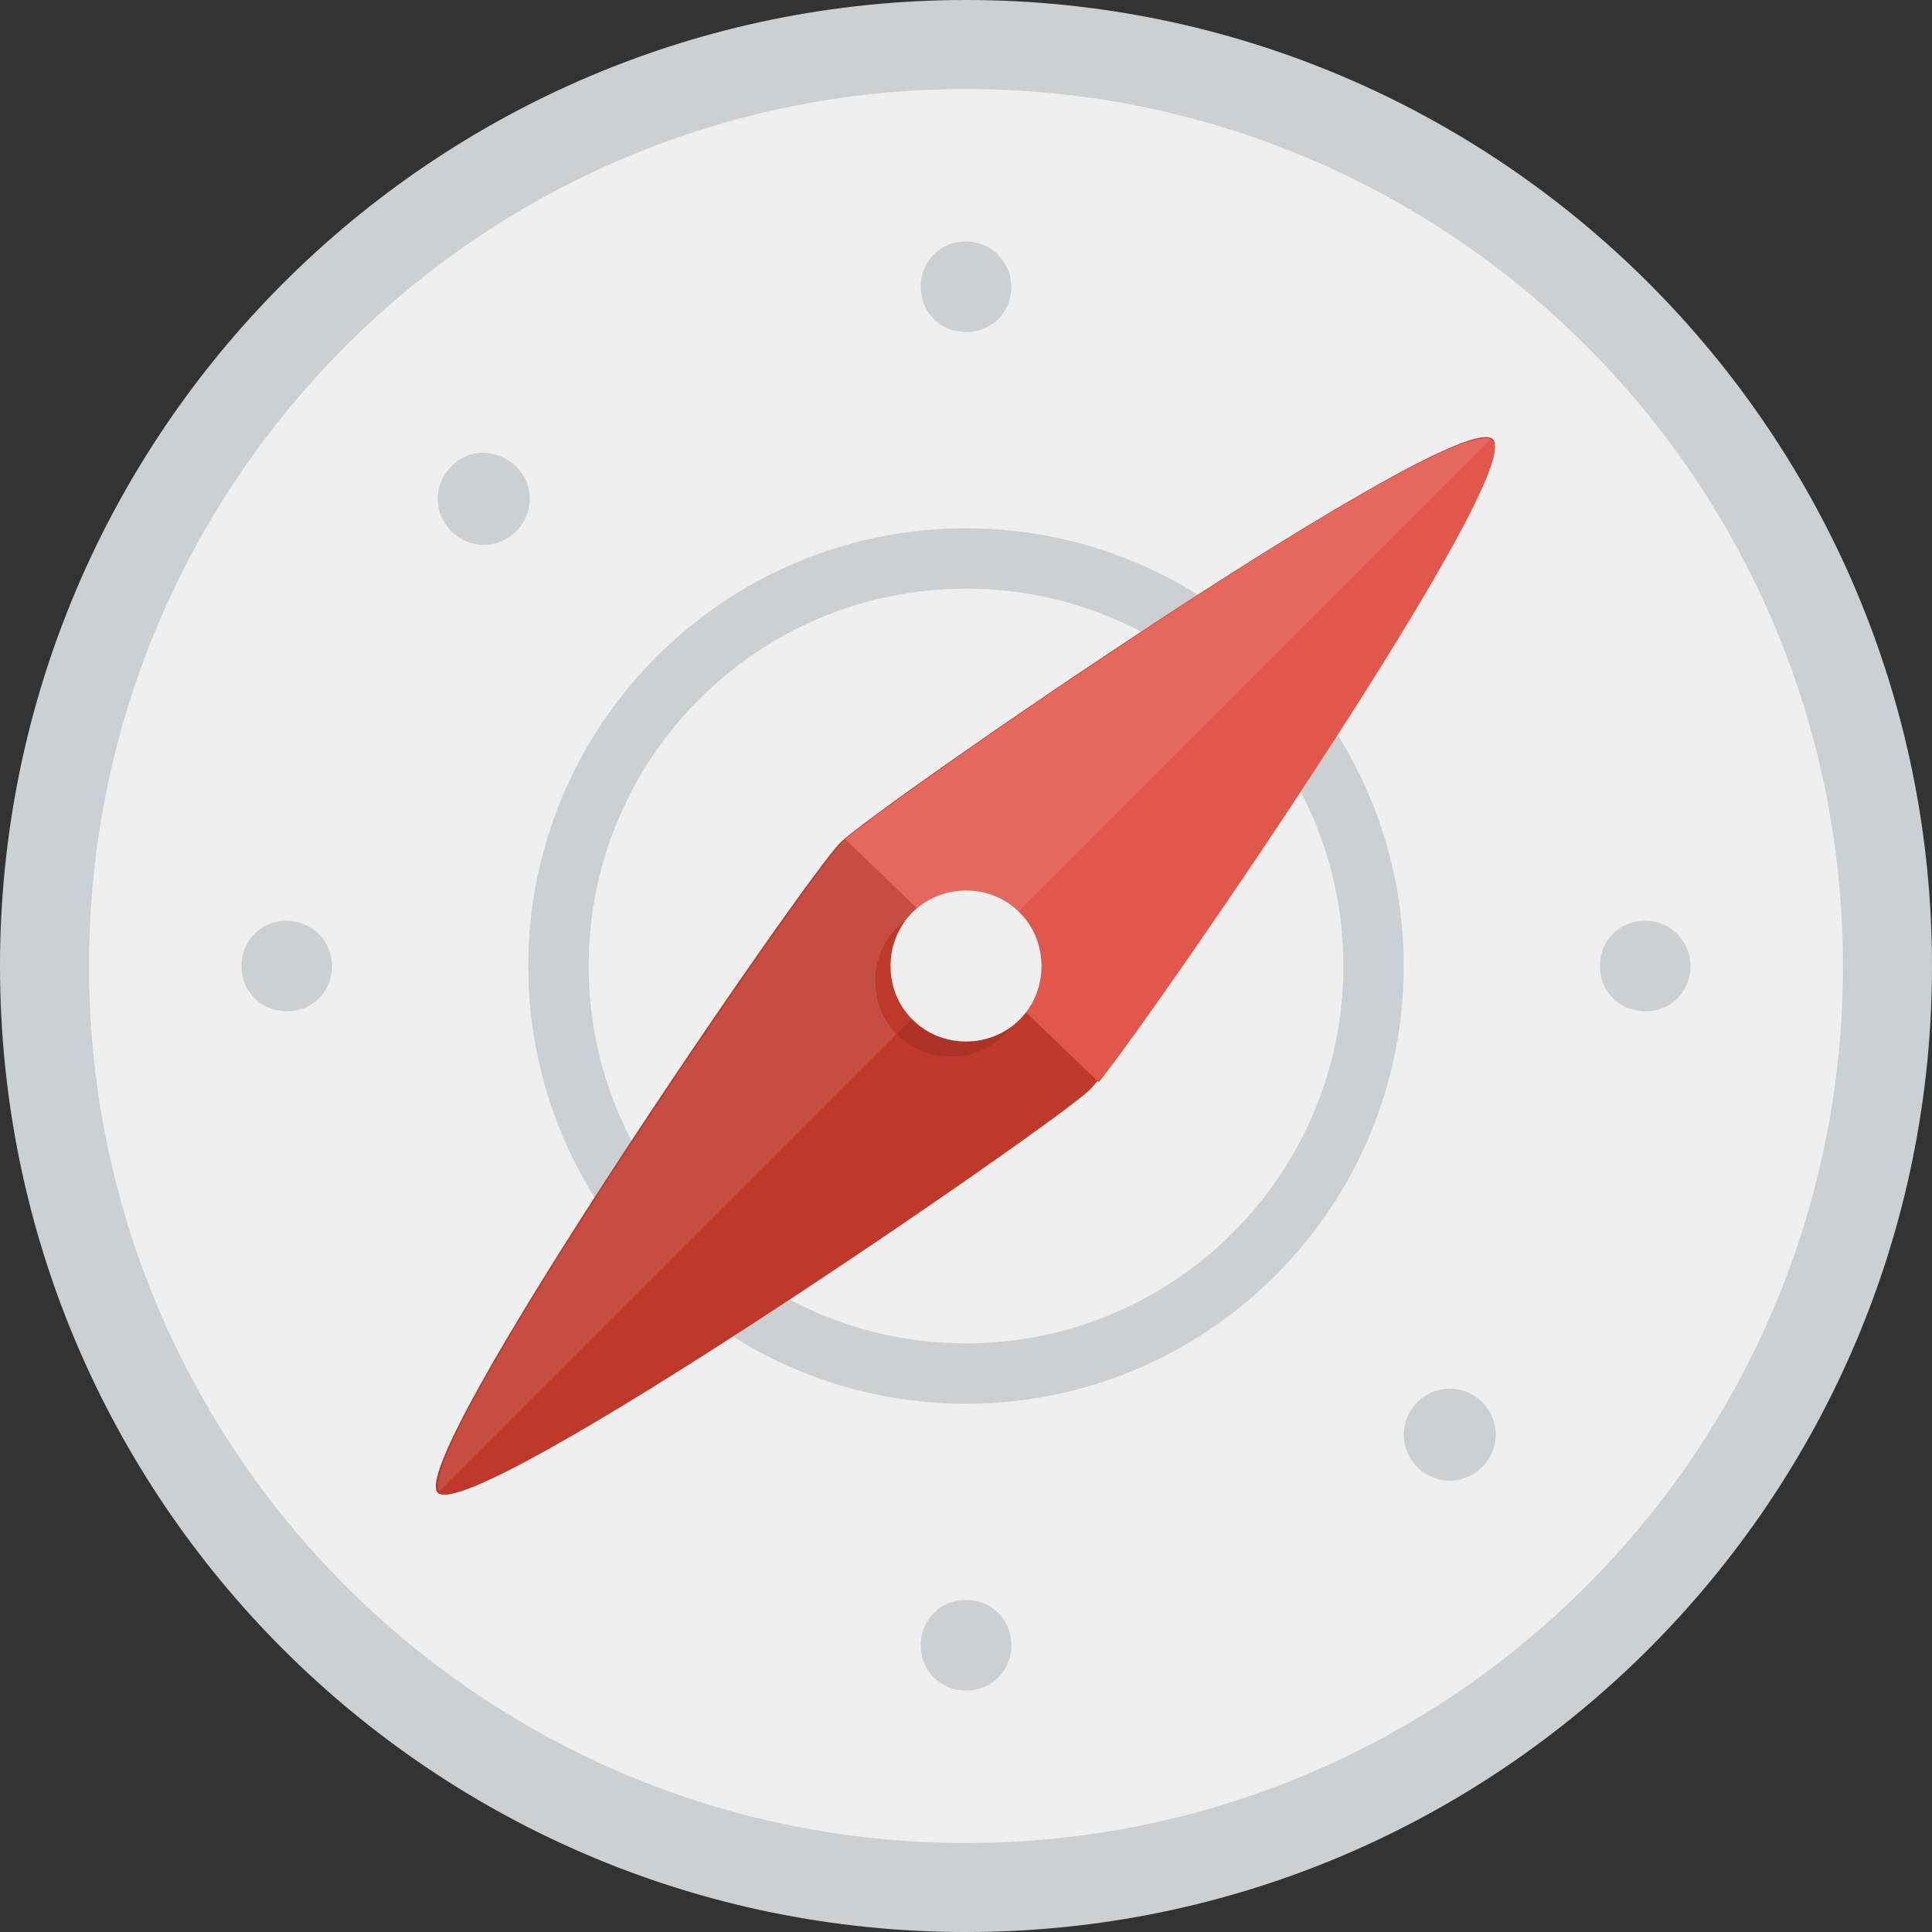 <?xml version="1.0" encoding="utf-8"?>
<!-- Generator: Adobe Illustrator 16.0.0, SVG Export Plug-In . SVG Version: 6.00 Build 0)  -->
<!DOCTYPE svg PUBLIC "-//W3C//DTD SVG 1.1//EN" "http://www.w3.org/Graphics/SVG/1.1/DTD/svg11.dtd">
<svg version="1.1" id="Layer_1" xmlns="http://www.w3.org/2000/svg" xmlns:xlink="http://www.w3.org/1999/xlink" x="0px" y="0px"
	 width="85.521px" height="85.521px" viewBox="0 0 85.521 85.521" enable-background="new 0 0 85.521 85.521" xml:space="preserve">
<rect x="0" y="0" width="85.521" height="85.521" fill="#333333" stroke="none"/>
<g>
	<defs>
		<rect id="SVGID_17_" x="661.607" y="-639.021" width="1600" height="819"/>
	</defs>
	<clipPath id="SVGID_2_">
		<use xlink:href="#SVGID_17_"  overflow="visible"/>
	</clipPath>
	<g clip-path="url(#SVGID_2_)">
		<g>
			<g>
				<g>
					<g>
						<defs>
							<rect id="SVGID_45_" x="661.608" y="-1070.021" width="1600" height="1600"/>
						</defs>
						<clipPath id="SVGID_4_">
							<use xlink:href="#SVGID_45_"  overflow="visible"/>
						</clipPath>
						<g clip-path="url(#SVGID_4_)">
							
								<linearGradient id="SVGID_6_" gradientUnits="userSpaceOnUse" x1="-3079.483" y1="2715.067" x2="-4485.83" y2="2715.068" gradientTransform="matrix(-1 0 0 -1 -3860.535 3016.922)">
								<stop  offset="0" style="stop-color:#FFFFFF"/>
								<stop  offset="1" style="stop-color:#C2C2C2"/>
							</linearGradient>
							<polygon fill="url(#SVGID_6_)" points="-62.267,681.354 625.296,546.854 330.358,-77.646 329.046,-77.646 -62.267,239.479 
															"/>
							
								<linearGradient id="SVGID_8_" gradientUnits="userSpaceOnUse" x1="-5065.894" y1="3408.631" x2="-3036.616" y2="3408.631" gradientTransform="matrix(-1 0 0 -1 -3860.535 3016.922)">
								<stop  offset="0" style="stop-color:#FFFFFF"/>
								<stop  offset="1" style="stop-color:#C2C2C2"/>
							</linearGradient>
							<polygon fill="url(#SVGID_8_)" points="-62.267,4.729 329.046,-77.646 1205.358,-788.146 -62.267,-192.896 							"/>
						</g>
					</g>
				</g>
			</g>
		</g>
		<g>
			<g>
				<g>
					<g>
						<defs>
							<rect id="SVGID_189_" x="661.608" y="-1070.021" width="1600" height="1600"/>
						</defs>
						<clipPath id="SVGID_10_">
							<use xlink:href="#SVGID_189_"  overflow="visible"/>
						</clipPath>
						<g clip-path="url(#SVGID_10_)">
							
								<linearGradient id="SVGID_12_" gradientUnits="userSpaceOnUse" x1="-861.012" y1="3933.294" x2="-2.887" y2="3933.294" gradientTransform="matrix(0 -1 1 0 -3479.279 -291.408)">
								<stop  offset="0" style="stop-color:#FFFFFF"/>
								<stop  offset="1" style="stop-color:#C2C2C2"/>
							</linearGradient>
							<polygon fill="url(#SVGID_12_)" points="36.858,-287.271 203.296,569.604 871.171,-110.646 37.608,-288.521 							"/>
							
								<linearGradient id="SVGID_14_" gradientUnits="userSpaceOnUse" x1="-861.012" y1="3363.263" x2="98.488" y2="3363.263" gradientTransform="matrix(0 -1 1 0 -3479.279 -291.408)">
								<stop  offset="0" style="stop-color:#FFFFFF"/>
								<stop  offset="1" style="stop-color:#C2C2C2"/>
							</linearGradient>
							<polygon fill="url(#SVGID_14_)" points="37.608,-288.521 -435.329,-389.896 203.296,569.604 36.858,-287.271 							"/>
							
								<linearGradient id="SVGID_16_" gradientUnits="userSpaceOnUse" x1="-861.012" y1="3167.45" x2="-353.012" y2="3167.45" gradientTransform="matrix(0 -1 1 0 -3479.279 -291.408)">
								<stop  offset="0" style="stop-color:#FFFFFF"/>
								<stop  offset="1" style="stop-color:#C2C2C2"/>
							</linearGradient>
							<polygon fill="url(#SVGID_16_)" points="-826.954,343.479 203.296,569.604 -343.079,61.604 							"/>
							
								<linearGradient id="SVGID_18_" gradientUnits="userSpaceOnUse" x1="98.488" y1="3363.262" x2="-861.012" y2="3363.262" gradientTransform="matrix(0 -1 1 0 -3479.279 -291.408)">
								<stop  offset="0" style="stop-color:#FFFFFF"/>
								<stop  offset="1" style="stop-color:#C2C2C2"/>
							</linearGradient>
							<polygon fill="url(#SVGID_18_)" points="-435.329,-389.896 -341.767,61.604 -343.079,61.604 203.296,569.604 
								-435.329,-389.896 							"/>
						</g>
					</g>
				</g>
			</g>
		</g>
	</g>
</g>
<g>
	<defs>
		<rect id="SVGID_307_" x="-2654.393" y="-1088.021" width="1600" height="819"/>
	</defs>
	<clipPath id="SVGID_20_">
		<use xlink:href="#SVGID_307_"  overflow="visible"/>
	</clipPath>
	<g clip-path="url(#SVGID_20_)">
		<g>
			<g>
				<g>
					<g>
						<defs>
							<rect id="SVGID_335_" x="-2654.392" y="-1519.021" width="1600" height="1600"/>
						</defs>
						<clipPath id="SVGID_22_">
							<use xlink:href="#SVGID_335_"  overflow="visible"/>
						</clipPath>
						<g clip-path="url(#SVGID_22_)">
							
								<linearGradient id="SVGID_24_" gradientUnits="userSpaceOnUse" x1="-3475.143" y1="3594.567" x2="-4265.644" y2="3594.567" gradientTransform="matrix(-1 0 0 -1 -3860.535 3016.922)">
								<stop  offset="0" style="stop-color:#FFFFFF"/>
								<stop  offset="1" style="stop-color:#C2C2C2"/>
							</linearGradient>
							<polygon fill="url(#SVGID_24_)" points="190.858,35.854 405.109,-1191.146 -385.392,-912.396 							"/>
							
								<linearGradient id="SVGID_26_" gradientUnits="userSpaceOnUse" x1="-4051.394" y1="3455.193" x2="-3049.019" y2="3455.193" gradientTransform="matrix(-1 0 0 -1 -3860.535 3016.922)">
								<stop  offset="0" style="stop-color:#FFFFFF"/>
								<stop  offset="1" style="stop-color:#C2C2C2"/>
							</linearGradient>
							<polygon fill="url(#SVGID_26_)" points="-811.517,-761.021 190.858,35.854 -385.392,-912.396 							"/>
							
								<linearGradient id="SVGID_28_" gradientUnits="userSpaceOnUse" x1="-3448.55" y1="3777.943" x2="-3448.55" y2="2477.568" gradientTransform="matrix(-1 0 0 -1 -3860.535 3016.922)">
								<stop  offset="0" style="stop-color:#FFFFFF"/>
								<stop  offset="1" style="stop-color:#C2C2C2"/>
							</linearGradient>
							<polygon fill="url(#SVGID_28_)" points="-1014.829,539.354 190.858,35.854 -811.517,-761.021 							"/>
							
								<linearGradient id="SVGID_30_" gradientUnits="userSpaceOnUse" x1="-3700.268" y1="1913.693" x2="-3700.268" y2="2981.068" gradientTransform="matrix(-1 0 0 -1 -3860.535 3016.922)">
								<stop  offset="0" style="stop-color:#FFFFFF"/>
								<stop  offset="1" style="stop-color:#C2C2C2"/>
							</linearGradient>
							<polygon fill="url(#SVGID_30_)" points="154.421,1103.229 190.858,35.854 -511.392,932.354 							"/>
							
								<linearGradient id="SVGID_32_" gradientUnits="userSpaceOnUse" x1="-4051.394" y1="2532.443" x2="-2845.706" y2="2532.443" gradientTransform="matrix(-1 0 0 -1 -3860.535 3016.922)">
								<stop  offset="0" style="stop-color:#FFFFFF"/>
								<stop  offset="1" style="stop-color:#C2C2C2"/>
							</linearGradient>
							<polygon fill="url(#SVGID_32_)" points="-512.704,933.104 -511.392,932.354 190.858,35.854 -1014.829,539.354 							"/>
						</g>
					</g>
				</g>
			</g>
		</g>
	</g>
</g>
<g>
	<path fill="#CCD0D2" d="M42.761,0c23.584,0,42.76,19.176,42.76,42.761s-19.176,42.761-42.76,42.761
		C19.176,85.521,0,66.413,0,42.761C0,19.176,19.176,0,42.761,0z"/>
	<path fill="#EFEFEF" d="M42.761,3.942c21.447,0,38.818,17.371,38.818,38.818S64.208,81.58,42.761,81.58S3.941,64.208,3.941,42.761
		S21.313,3.942,42.761,3.942z"/>
	<path fill="#CCD0D2" d="M42.761,23.385c-10.69,0-19.376,8.686-19.376,19.376s8.686,19.376,19.376,19.376
		c10.689,0,19.375-8.686,19.375-19.376S53.45,23.385,42.761,23.385z M42.761,59.464c-9.22,0-16.703-7.483-16.703-16.703
		c0-9.221,7.483-16.704,16.703-16.704c9.221,0,16.703,7.483,16.703,16.704C59.464,51.98,51.98,59.464,42.761,59.464z"/>
	<path fill="#BF392B" d="M66.079,19.442c1.469,1.471-16.303,27.327-17.839,28.797c-1.471,1.471-27.328,19.31-28.864,17.84
		c-1.47-1.47,16.369-27.394,17.839-28.797C38.686,35.813,64.542,17.906,66.079,19.442z"/>
	<path fill="#CCD0D2" d="M42.761,10.69c-1.136,0-2.004,0.868-2.004,2.004s0.868,2.005,2.004,2.005s2.005-0.869,2.005-2.005
		C44.766,11.625,43.896,10.69,42.761,10.69z M42.761,70.822c-1.136,0-2.004,0.869-2.004,2.005s0.868,2.004,2.004,2.004
		s2.005-0.868,2.005-2.004S43.896,70.822,42.761,70.822z M72.827,40.756c-1.137,0-2.006,0.869-2.006,2.005s0.869,2.004,2.006,2.004
		c1.135,0,2.004-0.868,2.004-2.004C74.831,41.691,73.962,40.756,72.827,40.756z M12.695,40.756c-1.137,0-2.005,0.869-2.005,2.005
		s0.868,2.004,2.005,2.004c1.135,0,2.004-0.868,2.004-2.004C14.699,41.691,13.83,40.756,12.695,40.756z M62.737,62.07
		c-0.801,0.801-0.801,2.07,0,2.872c0.803,0.802,2.072,0.802,2.873,0c0.803-0.802,0.803-2.071,0-2.872
		C64.81,61.269,63.54,61.269,62.737,62.07z M19.978,20.646c-0.802,0.802-0.802,2.071,0,2.873s2.071,0.802,2.872,0
		c0.803-0.802,0.803-2.071,0-2.873C21.981,19.844,20.713,19.844,19.978,20.646z"/>
	<path fill="#E2574C" d="M48.641,47.905c2.873-3.608,18.907-26.993,17.438-28.396c-1.537-1.537-26.124,15.434-28.663,17.639
		L48.641,47.905z"/>
	<path fill="#C64D41" d="M37.282,37.282c-1.403,1.403-18.976,26.792-17.839,28.729l46.567-46.569
		C63.874,18.374,38.686,35.879,37.282,37.282z"/>
	<path fill="#E5685E" d="M37.416,37.148l5.545,5.345l23.05-23.051C63.94,18.374,39.955,35.01,37.416,37.148z"/>
	<path fill="#AC3327" d="M42.093,40.088c1.87,0,3.341,1.471,3.341,3.341c0,1.871-1.471,3.341-3.341,3.341s-3.341-1.47-3.341-3.341
		C38.752,41.559,40.222,40.088,42.093,40.088z"/>
	<path fill="#BF392B" d="M42.093,40.088c-1.871,0-3.341,1.471-3.341,3.341c0,0.869,0.334,1.737,0.936,2.339l4.744-4.744
		C43.83,40.422,42.961,40.088,42.093,40.088z"/>
	<path fill="#EFEFEF" d="M42.761,39.42c1.871,0,3.341,1.47,3.341,3.341s-1.47,3.341-3.341,3.341c-1.87,0-3.341-1.47-3.341-3.341
		S40.891,39.42,42.761,39.42z"/>
</g>
</svg>
